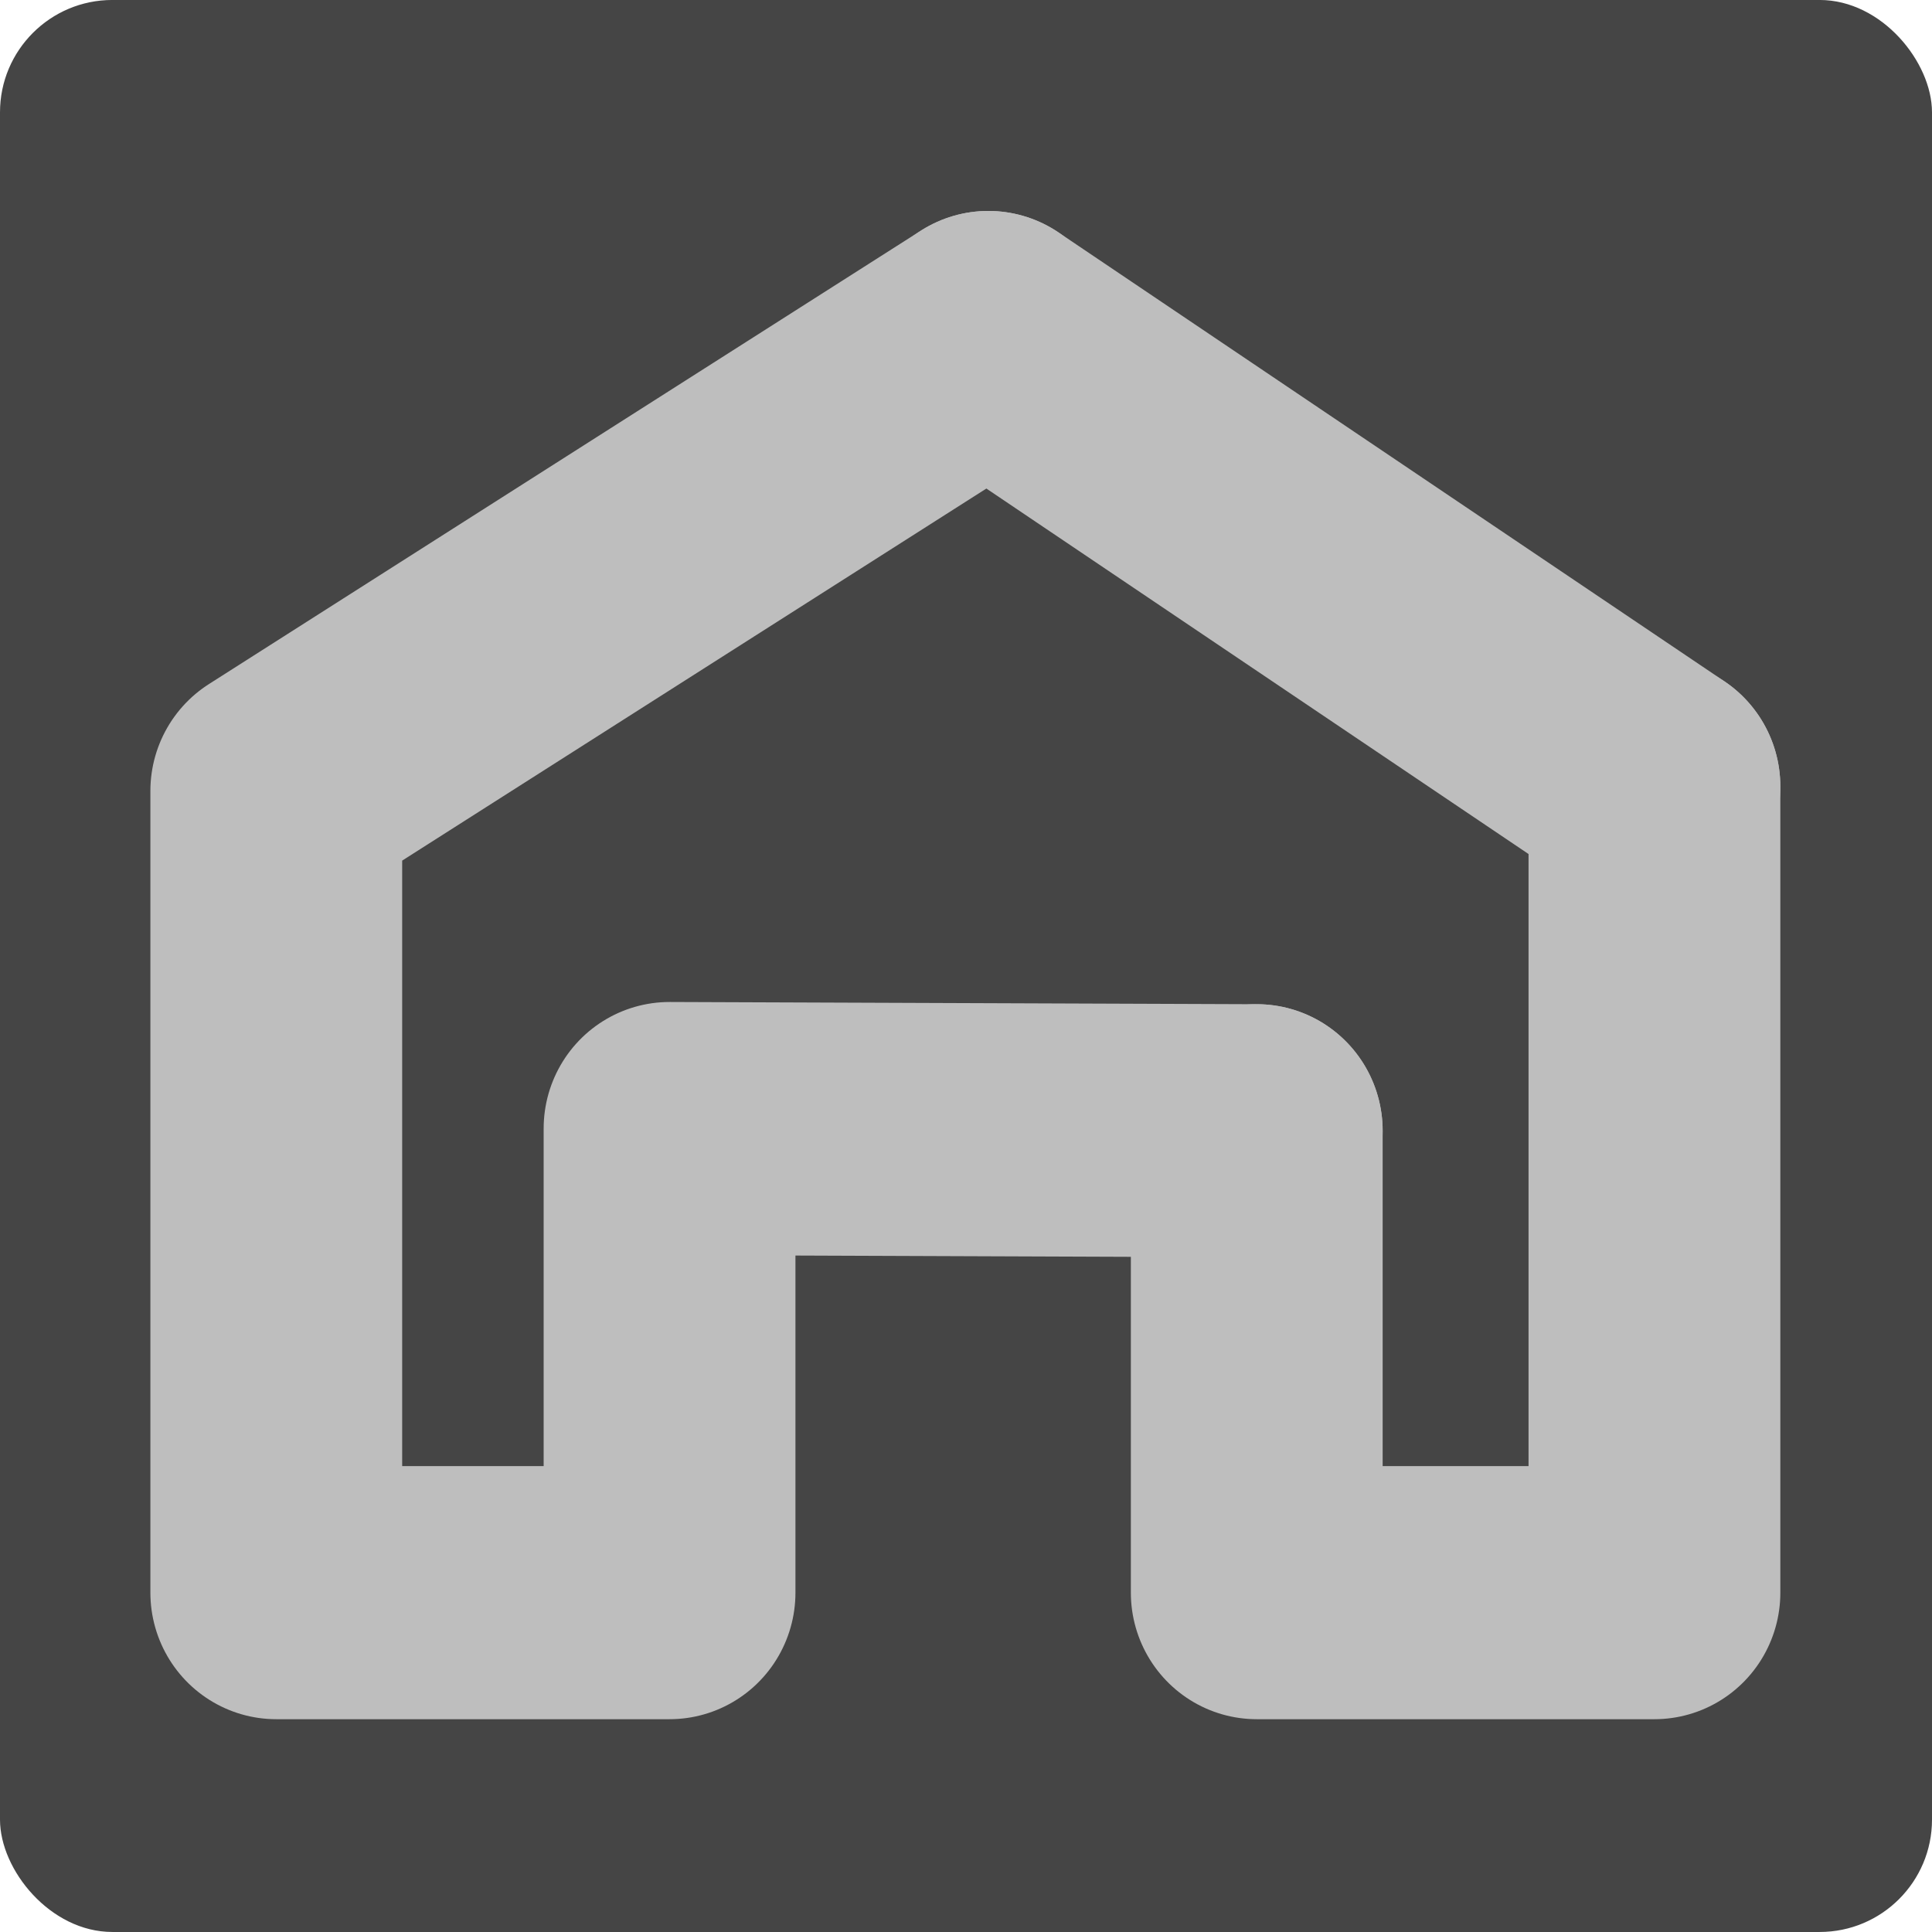 <?xml version="1.0" encoding="UTF-8" standalone="no"?>
<svg
   xmlns:dc="http://purl.org/dc/elements/1.1/"
   xmlns:cc="http://creativecommons.org/ns#"
   xmlns:rdf="http://www.w3.org/1999/02/22-rdf-syntax-ns#"
   xmlns:svg="http://www.w3.org/2000/svg"
   xmlns="http://www.w3.org/2000/svg"
   xmlns:sodipodi="http://sodipodi.sourceforge.net/DTD/sodipodi-0.dtd"
   xmlns:inkscape="http://www.inkscape.org/namespaces/inkscape"
   id="svg2"
   height="40"
   width="40"
   version="1.1"
   viewBox="0 0 40 39.999"
   sodipodi:docname="home_button_flat_ready.svg"
   inkscape:version="1.0.1 (3bc2e813f5, 2020-09-07)"
   inkscape:export-filename="/home/jwright/Downloads/repos/Semblage/assets/icons/home_button_flat_ready.png"
   inkscape:export-xdpi="96"
   inkscape:export-ydpi="96">
  <defs
     id="defs123" />
  <sodipodi:namedview
     pagecolor="#000000"
     bordercolor="#666666"
     borderopacity="1"
     objecttolerance="10"
     gridtolerance="10"
     guidetolerance="10"
     inkscape:pageopacity="0"
     inkscape:pageshadow="2"
     inkscape:window-width="1853"
     inkscape:window-height="1025"
     id="namedview121"
     showgrid="false"
     inkscape:pagecheckerboard="false"
     inkscape:zoom="2.5385161"
     inkscape:cx="4.9081257"
     inkscape:cy="129.43738"
     inkscape:window-x="67"
     inkscape:window-y="27"
     inkscape:window-maximized="1"
     inkscape:current-layer="svg2"
     inkscape:document-rotation="0"
     fit-margin-top="0"
     fit-margin-left="0"
     fit-margin-right="0"
     fit-margin-bottom="0" />
  <rect
     style="fill:#454545;fill-opacity:1;fill-rule:evenodd;stroke-width:0.168;stroke-miterlimit:4;stroke-dasharray:none"
     id="rect39"
     width="40"
     height="40"
     x="2.3684759e-15"
     y="-0.001"
     ry="2.326"
     inkscape:export-xdpi="96.730003"
     inkscape:export-ydpi="96.730003" />
  <g
     transform="matrix(0.195,0,0,0.196,-3.52,-3.612)"
     id="g861">
    <path
       sodipodi:nodetypes="cccccc"
       inkscape:connector-curvature="0"
       id="path896"
       d="M 122.986,54.076 47.385,101.979 v 84.683 H 89.14 V 137.635 l 62.345,0.235"
       style="fill:none;stroke:#bebebe;stroke-width:26.734;stroke-linecap:round;stroke-linejoin:round;stroke-miterlimit:4;stroke-dasharray:none;stroke-opacity:1" />
    <path
       inkscape:connector-curvature="0"
       id="path917"
       d="m 122.986,54.076 70.724,47.433"
       style="fill:none;stroke:#bebebe;stroke-width:26.734;stroke-linecap:round;stroke-linejoin:miter;stroke-miterlimit:4;stroke-dasharray:none;stroke-opacity:1"
       sodipodi:nodetypes="cc" />
    <path
       sodipodi:nodetypes="ccc"
       inkscape:connector-curvature="0"
       id="path919"
       d="m 193.71,101.51 v 85.152 h -42.224 v -48.792"
       style="fill:none;stroke:#bebebe;stroke-width:26.734;stroke-linecap:round;stroke-linejoin:round;stroke-miterlimit:4;stroke-dasharray:none;stroke-opacity:1" />
  </g>
</svg>
